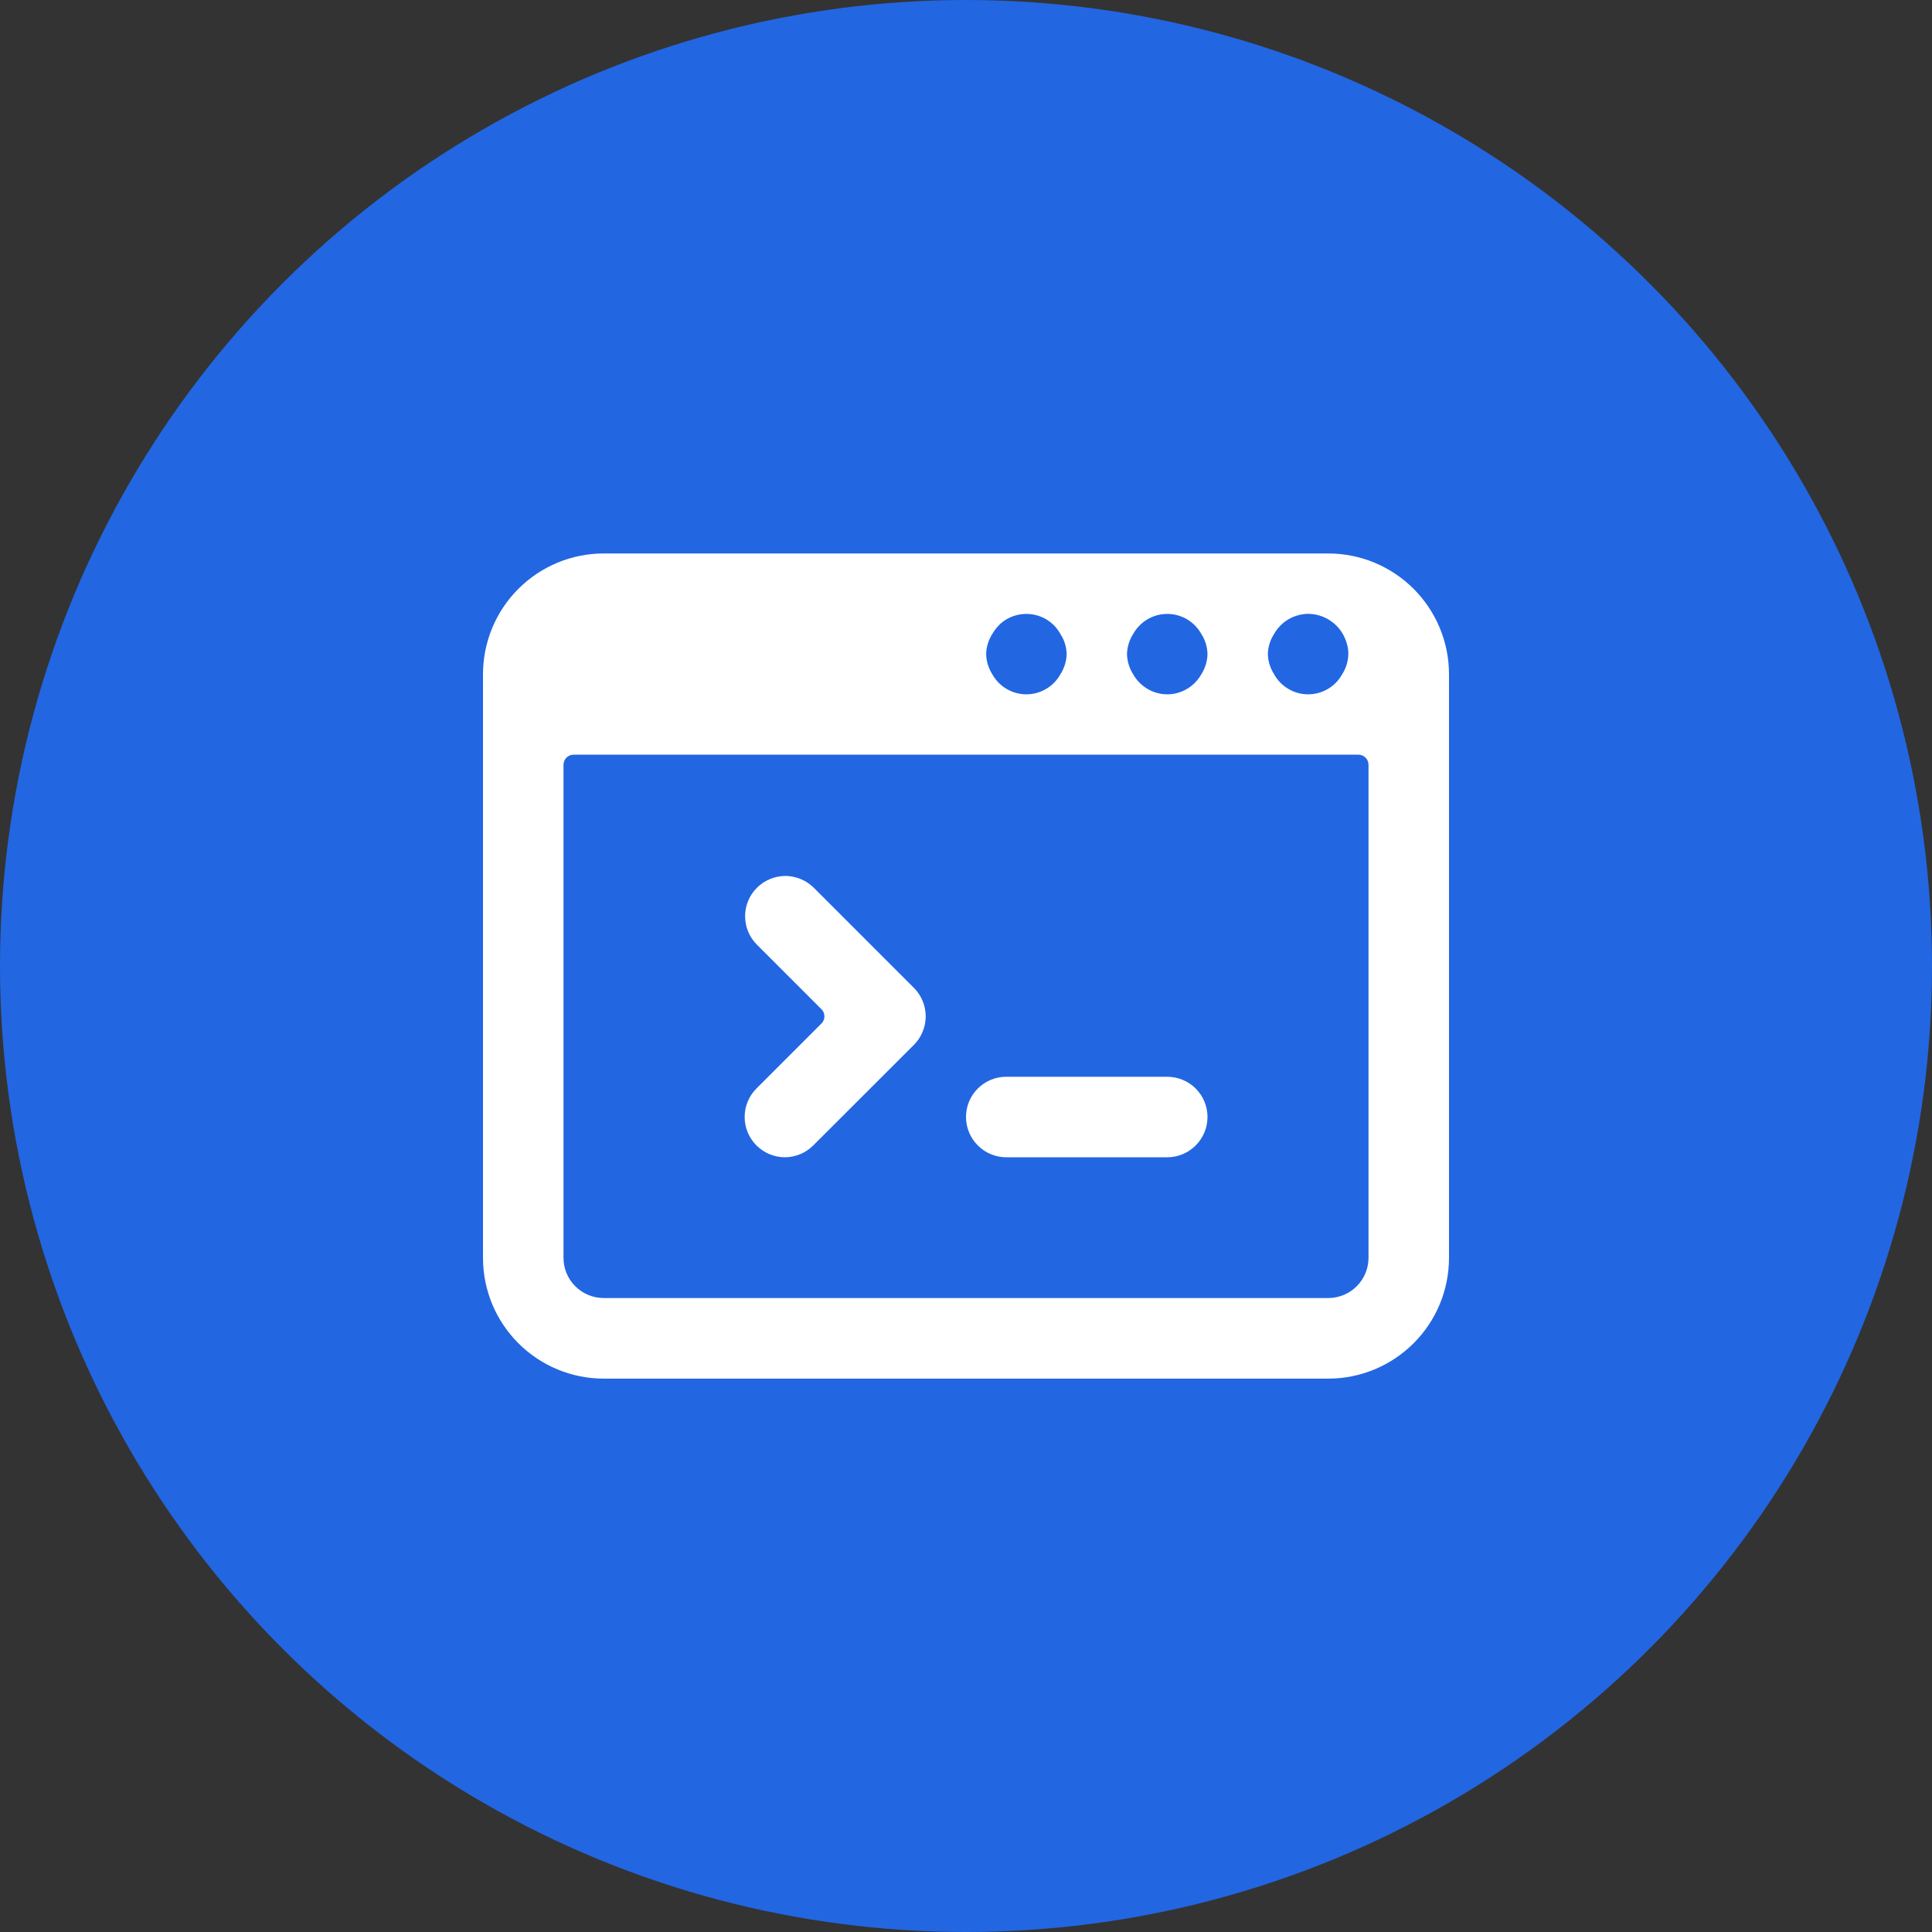 <svg width="21" height="21" viewBox="0 0 21 21" fill="none" xmlns="http://www.w3.org/2000/svg">
<rect x="0" y="0" width="21" height="21" fill="#333333" stroke="none"/>
<circle cx="10.5" cy="10.5" r="10.5" fill="#2266E2"/>
<g clip-path="url(#clip0_6052_22439)">
<path d="M5.25 13.672C5.25 14.021 5.388 14.354 5.634 14.6C5.881 14.847 6.214 14.985 6.562 14.985H14.438C14.786 14.985 15.119 14.847 15.366 14.6C15.612 14.354 15.75 14.021 15.75 13.672V7.329C15.75 6.981 15.612 6.647 15.366 6.401C15.119 6.154 14.786 6.016 14.438 6.016H6.562C6.214 6.016 5.881 6.154 5.634 6.401C5.388 6.647 5.25 6.981 5.25 7.329V13.672ZM11.594 7.11C11.592 7.188 11.568 7.263 11.526 7.329C11.49 7.395 11.436 7.45 11.371 7.488C11.306 7.527 11.232 7.547 11.156 7.547C11.081 7.547 11.006 7.527 10.941 7.488C10.876 7.45 10.823 7.395 10.786 7.329C10.744 7.263 10.721 7.188 10.719 7.11C10.721 7.032 10.744 6.956 10.786 6.891C10.823 6.825 10.876 6.77 10.941 6.731C11.006 6.693 11.081 6.673 11.156 6.673C11.232 6.673 11.306 6.693 11.371 6.731C11.436 6.77 11.49 6.825 11.526 6.891C11.569 6.956 11.592 7.032 11.594 7.11ZM13.125 7.11C13.123 7.188 13.1 7.263 13.058 7.329C13.021 7.395 12.967 7.45 12.902 7.488C12.837 7.527 12.763 7.547 12.688 7.547C12.612 7.547 12.538 7.527 12.473 7.488C12.408 7.45 12.354 7.395 12.317 7.329C12.275 7.263 12.252 7.188 12.25 7.11C12.252 7.032 12.275 6.956 12.317 6.891C12.354 6.825 12.408 6.77 12.473 6.731C12.538 6.693 12.612 6.673 12.688 6.673C12.763 6.673 12.837 6.693 12.902 6.731C12.967 6.77 13.021 6.825 13.058 6.891C13.1 6.956 13.123 7.032 13.125 7.11ZM14.656 7.11C14.654 7.188 14.631 7.263 14.589 7.329C14.552 7.395 14.499 7.45 14.434 7.488C14.369 7.527 14.294 7.547 14.219 7.547C14.143 7.547 14.069 7.527 14.004 7.488C13.939 7.45 13.885 7.395 13.849 7.329C13.807 7.263 13.783 7.188 13.781 7.11C13.783 7.032 13.806 6.956 13.849 6.891C13.886 6.825 13.939 6.771 14.004 6.732C14.069 6.694 14.143 6.673 14.219 6.672C14.303 6.673 14.385 6.697 14.455 6.743C14.526 6.789 14.582 6.854 14.616 6.931C14.642 6.987 14.656 7.048 14.656 7.11ZM6.125 8.313C6.125 8.284 6.137 8.256 6.157 8.235C6.178 8.215 6.205 8.203 6.234 8.203H14.766C14.795 8.203 14.822 8.215 14.843 8.235C14.864 8.256 14.875 8.284 14.875 8.313V13.672C14.875 13.788 14.829 13.899 14.747 13.981C14.665 14.063 14.553 14.109 14.438 14.109H6.562C6.446 14.109 6.335 14.063 6.253 13.981C6.171 13.899 6.125 13.788 6.125 13.672V8.313Z" fill="white"/>
<path d="M8.222 12.45C8.304 12.532 8.415 12.579 8.531 12.579C8.647 12.579 8.758 12.532 8.84 12.45L9.934 11.357C10.016 11.275 10.062 11.163 10.062 11.047C10.062 10.931 10.016 10.82 9.934 10.738L8.84 9.644C8.758 9.565 8.647 9.521 8.533 9.521C8.418 9.523 8.308 9.569 8.227 9.65C8.146 9.731 8.1 9.84 8.099 9.955C8.098 10.07 8.142 10.18 8.222 10.263L8.929 10.97C8.939 10.98 8.947 10.992 8.953 11.005C8.958 11.019 8.961 11.033 8.961 11.047C8.961 11.062 8.958 11.076 8.953 11.089C8.947 11.103 8.939 11.115 8.929 11.125L8.222 11.832C8.14 11.914 8.094 12.025 8.094 12.141C8.094 12.257 8.14 12.368 8.222 12.45ZM10.937 12.579H12.687C12.803 12.579 12.915 12.533 12.997 12.45C13.079 12.368 13.125 12.257 13.125 12.141C13.125 12.025 13.079 11.914 12.997 11.832C12.915 11.75 12.803 11.704 12.687 11.704H10.937C10.821 11.704 10.71 11.75 10.628 11.832C10.546 11.914 10.5 12.025 10.5 12.141C10.5 12.257 10.546 12.368 10.628 12.45C10.71 12.533 10.821 12.579 10.937 12.579Z" fill="white"/>
</g>
<defs>
<clipPath id="clip0_6052_22439">
<rect width="10.5" height="10.5" fill="white" transform="translate(5.25 5.25)"/>
</clipPath>
</defs>
</svg>
